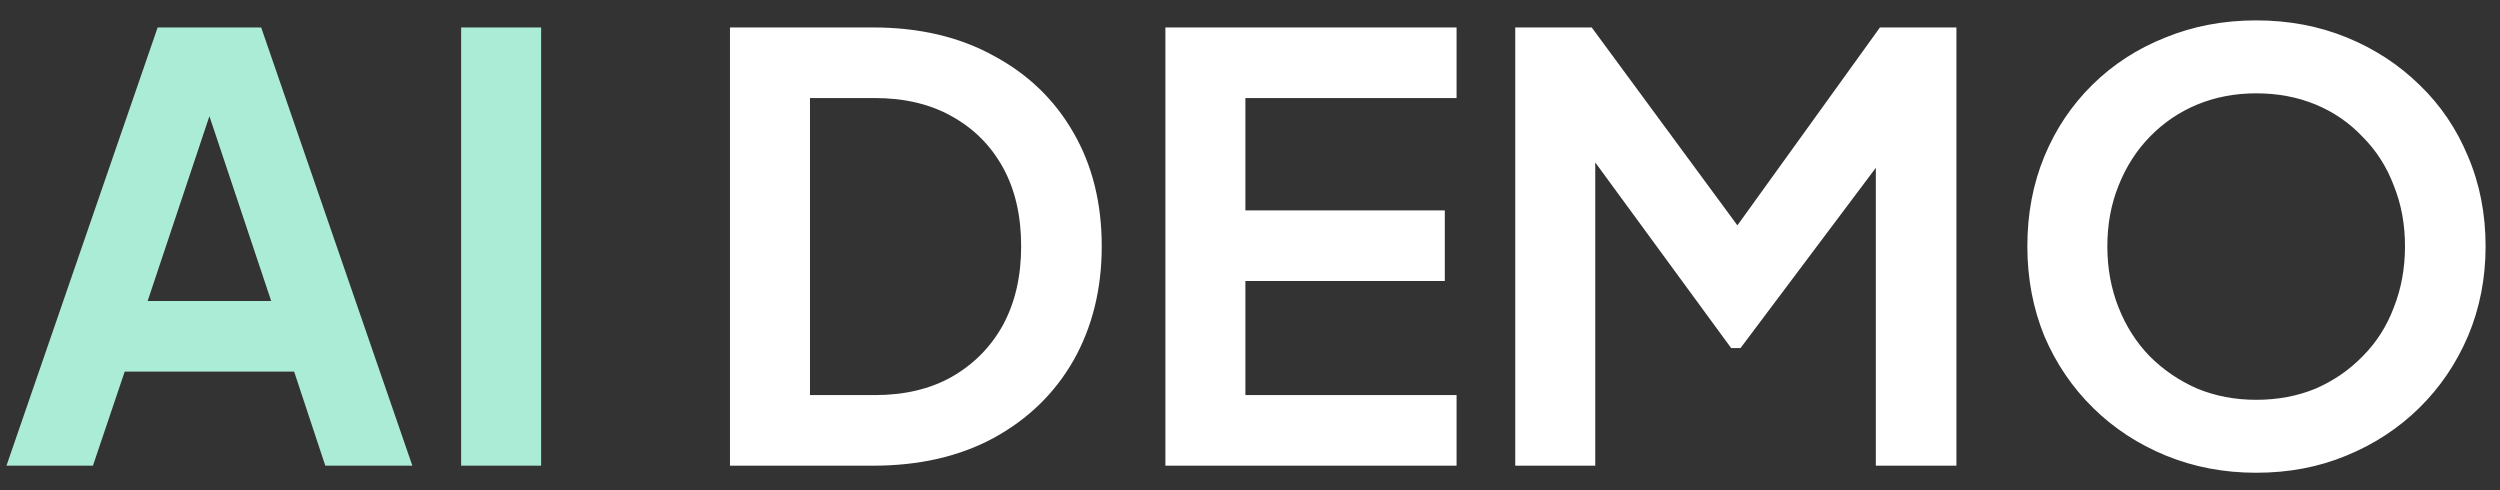 <svg xmlns="http://www.w3.org/2000/svg" width="102" height="20" viewBox="0 0 102 20" fill="none"><rect x="0" y="0" width="102" height="20" fill="#333333" stroke="none"/><path d="M0.264 19L6.432 1.12H10.656L16.824 19H13.272L12 15.16H5.088L3.792 19H0.264ZM6.024 12.28H11.064L8.088 3.376H9L6.024 12.28ZM18.814 19V1.12H22.078V19H18.814Z" fill="#ABECD6"></path><path d="M29.783 19V1.12H35.615C37.503 1.12 39.143 1.504 40.535 2.272C41.943 3.024 43.031 4.072 43.799 5.416C44.567 6.744 44.951 8.288 44.951 10.048C44.951 11.792 44.567 13.344 43.799 14.704C43.031 16.048 41.943 17.104 40.535 17.872C39.143 18.624 37.503 19 35.615 19H29.783ZM33.047 16.12H35.687C36.903 16.12 37.951 15.872 38.831 15.376C39.727 14.864 40.423 14.16 40.919 13.264C41.415 12.352 41.663 11.28 41.663 10.048C41.663 8.8 41.415 7.728 40.919 6.832C40.423 5.936 39.727 5.24 38.831 4.744C37.951 4.248 36.903 4 35.687 4H33.047V16.12ZM47.548 19V1.12H59.428V4H50.812V8.584H58.948V11.464H50.812V16.12H59.428V19H47.548ZM61.822 19V1.12H64.942L71.638 10.216H70.15L76.702 1.12H79.822V19H76.534V4.84L77.806 5.152L71.014 14.2H70.63L64.006 5.152L65.086 4.84V19H61.822ZM92.052 19.288C90.74 19.288 89.516 19.056 88.38 18.592C87.244 18.128 86.252 17.48 85.404 16.648C84.556 15.816 83.892 14.84 83.412 13.72C82.948 12.584 82.716 11.36 82.716 10.048C82.716 8.72 82.948 7.496 83.412 6.376C83.876 5.256 84.532 4.28 85.38 3.448C86.228 2.616 87.22 1.976 88.356 1.528C89.492 1.064 90.724 0.832 92.052 0.832C93.38 0.832 94.612 1.064 95.748 1.528C96.884 1.992 97.876 2.64 98.724 3.472C99.572 4.288 100.228 5.256 100.692 6.376C101.172 7.496 101.412 8.72 101.412 10.048C101.412 11.36 101.172 12.584 100.692 13.72C100.212 14.84 99.548 15.816 98.7 16.648C97.852 17.48 96.86 18.128 95.724 18.592C94.604 19.056 93.38 19.288 92.052 19.288ZM92.052 16.312C92.932 16.312 93.74 16.16 94.476 15.856C95.212 15.536 95.852 15.096 96.396 14.536C96.956 13.976 97.38 13.312 97.668 12.544C97.972 11.776 98.124 10.944 98.124 10.048C98.124 9.152 97.972 8.328 97.668 7.576C97.38 6.808 96.956 6.144 96.396 5.584C95.852 5.008 95.212 4.568 94.476 4.264C93.74 3.96 92.932 3.808 92.052 3.808C91.188 3.808 90.388 3.96 89.652 4.264C88.916 4.568 88.268 5.008 87.708 5.584C87.164 6.144 86.74 6.808 86.436 7.576C86.132 8.328 85.98 9.152 85.98 10.048C85.98 10.944 86.132 11.776 86.436 12.544C86.74 13.312 87.164 13.976 87.708 14.536C88.268 15.096 88.916 15.536 89.652 15.856C90.388 16.16 91.188 16.312 92.052 16.312Z" fill="white"></path></svg>